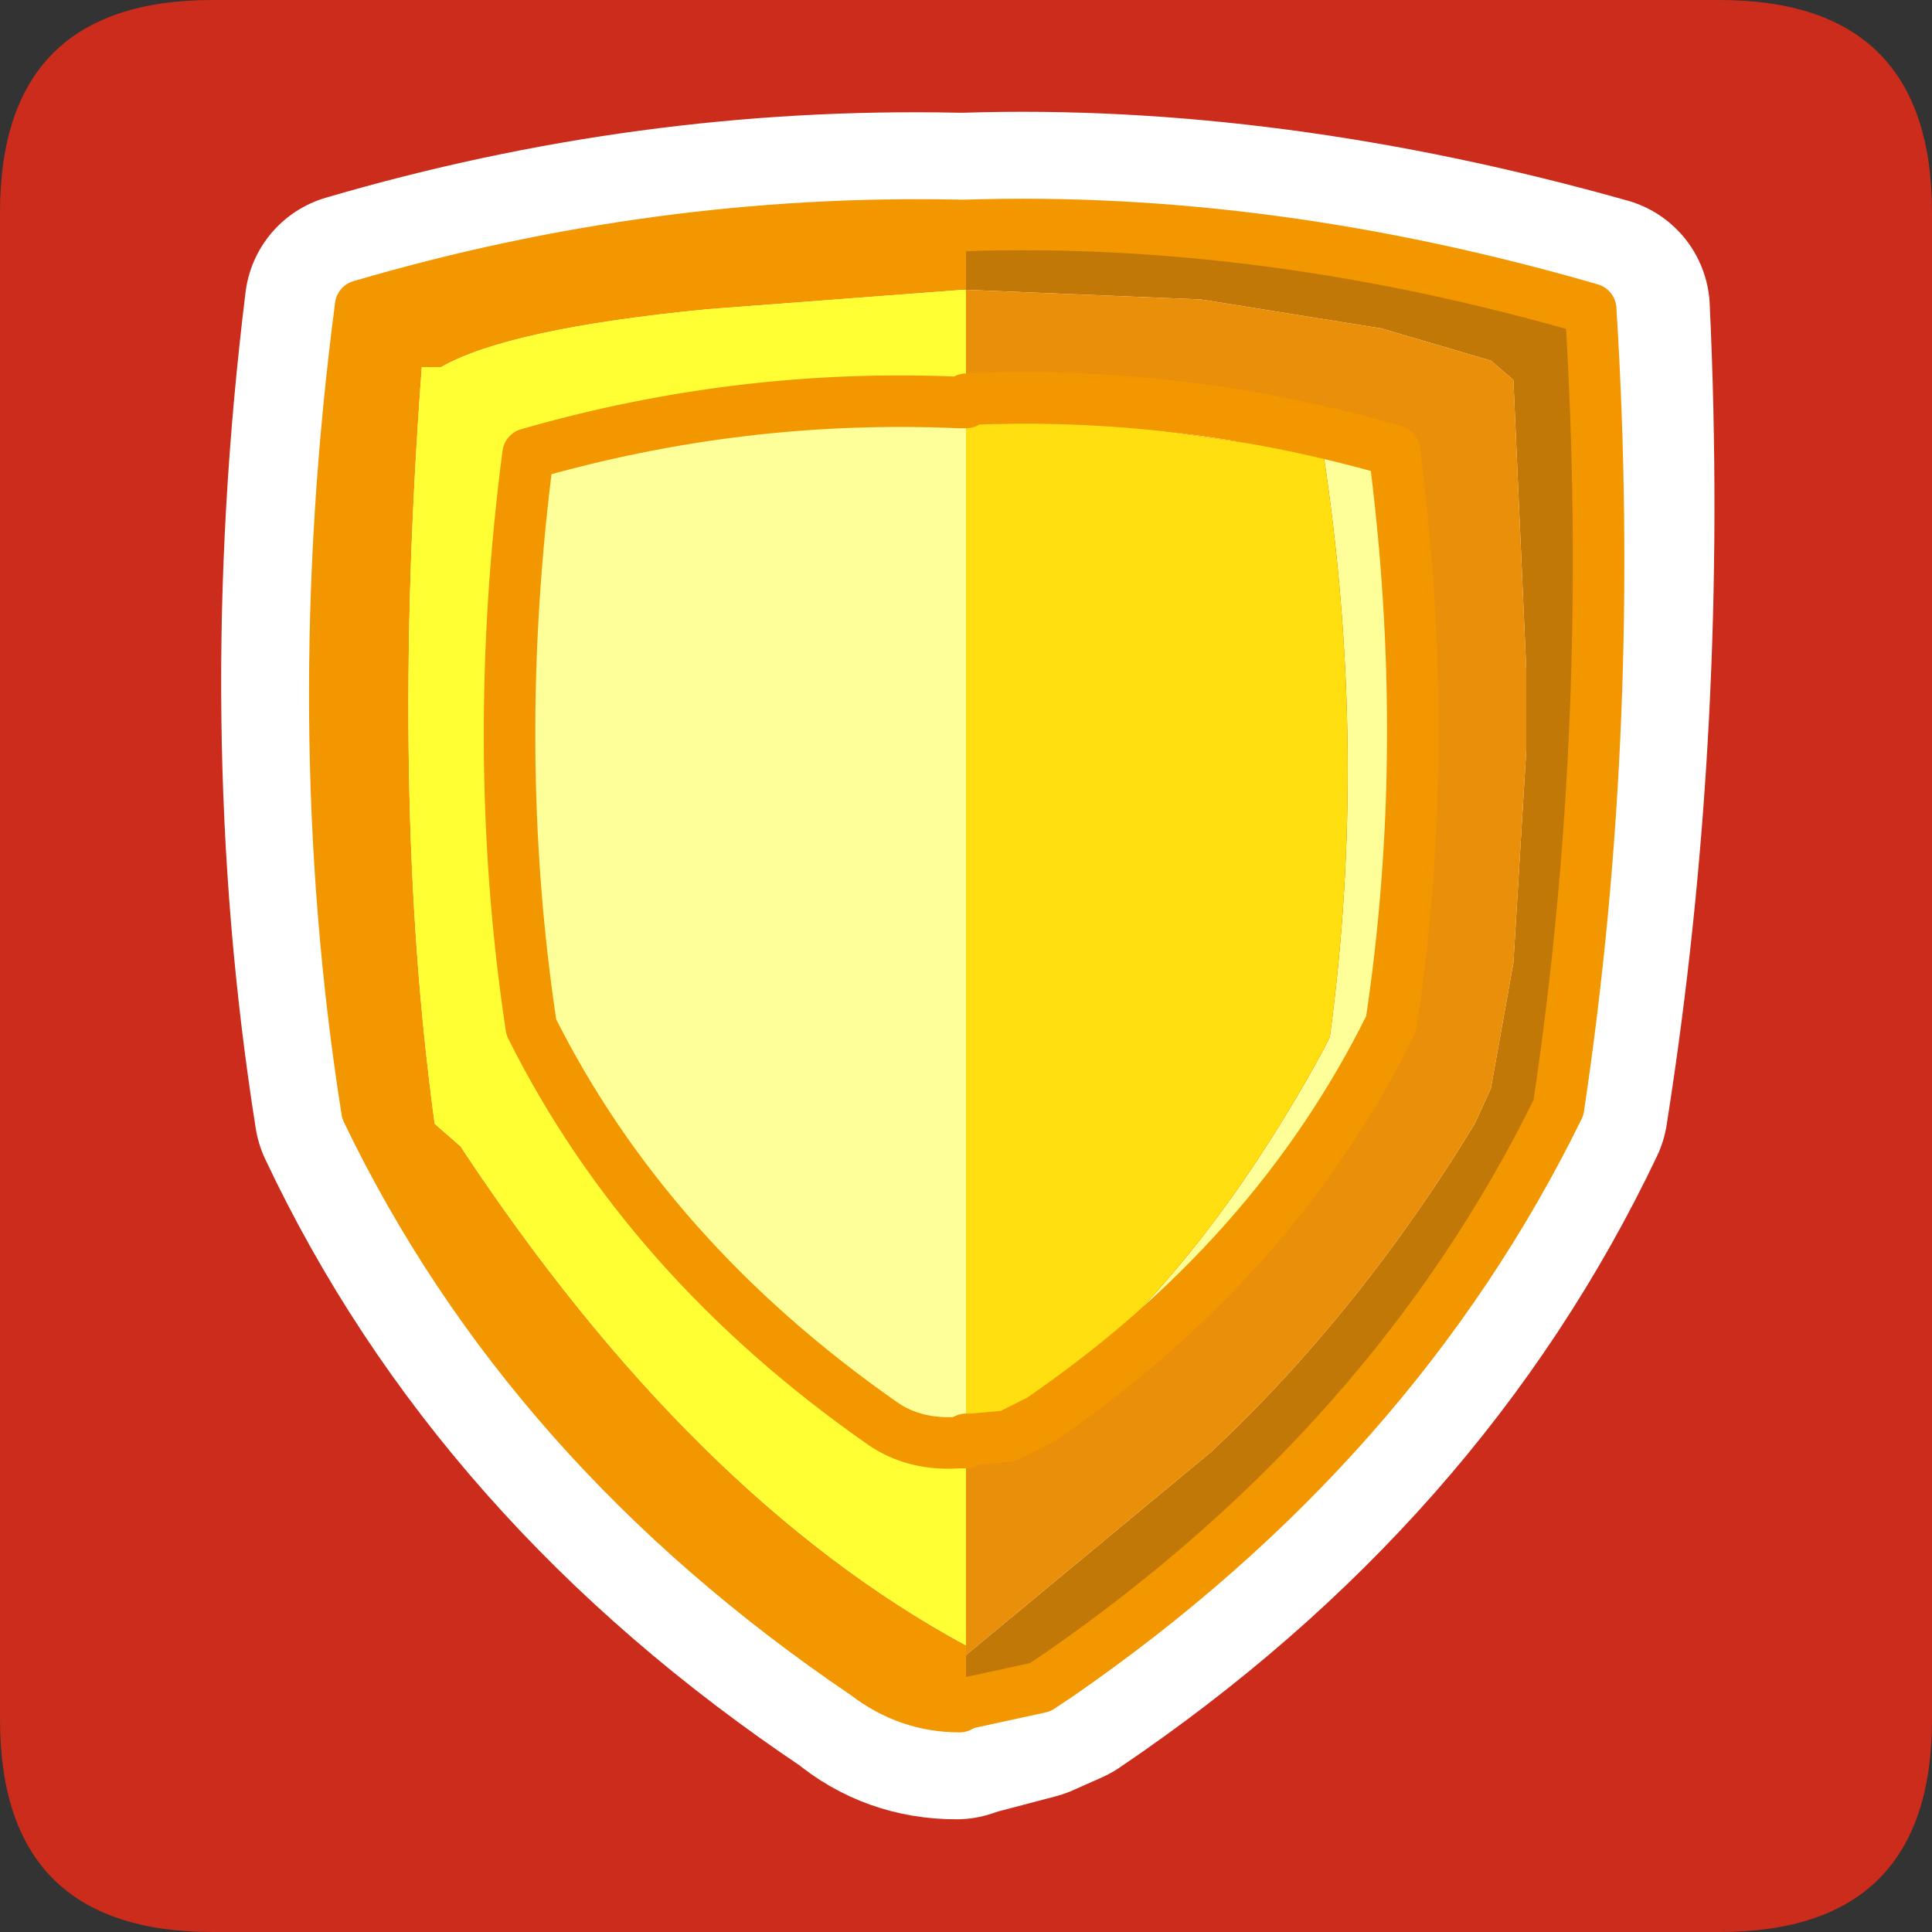 <?xml version="1.0" encoding="UTF-8" standalone="no"?>
<svg xmlns:ffdec="https://www.free-decompiler.com/flash" xmlns:xlink="http://www.w3.org/1999/xlink" ffdec:objectType="frame" height="30.0px" width="30.0px" xmlns="http://www.w3.org/2000/svg">
  <rect width="100%" height="100%" fill="#333333" stroke="none"/>
  <g transform="matrix(1.0, 0.0, 0.0, 1.0, 0.0, 0.0)">
    <use ffdec:characterId="1" height="30.0" transform="matrix(1.0, 0.0, 0.0, 1.0, 0.0, 0.0)" width="30.0" xlink:href="#shape0"/>
    <use ffdec:characterId="3" height="30.0" transform="matrix(1.0, 0.0, 0.0, 1.0, 0.0, 0.0)" width="30.0" xlink:href="#sprite0"/>
  </g>
  <defs>
    <g id="shape0" transform="matrix(1.0, 0.0, 0.0, 1.0, 0.0, 0.0)">
      <path d="M0.0 0.0 L30.0 0.0 30.0 30.0 0.0 30.0 0.0 0.0" fill="#33cc66" fill-opacity="0.0" fill-rule="evenodd" stroke="none"/>
    </g>
    <g id="sprite0" transform="matrix(1.0, 0.0, 0.0, 1.0, 0.0, 30.0)">
      <use ffdec:characterId="2" height="30.0" transform="matrix(1.0, 0.0, 0.0, 1.0, 0.0, -30.0)" width="30.0" xlink:href="#shape1"/>
    </g>
    <g id="shape1" transform="matrix(1.0, 0.0, 0.0, 1.0, 0.0, 30.0)">
      <path d="M3.3 -30.0 L26.7 -30.0 Q30.0 -30.0 30.0 -26.7 L30.0 -3.3 Q30.0 0.0 26.7 0.0 L3.3 0.0 Q0.0 0.0 0.0 -3.3 L0.0 -26.7 Q0.0 -30.0 3.3 -30.0" fill="#cb2c1b" fill-rule="evenodd" stroke="none"/>
      <path d="M14.85 -26.5 L15.0 -26.5 Q19.65 -26.65 24.8 -25.2 25.1 -18.8 24.15 -12.8 21.65 -7.55 16.4 -4.0 L15.95 -3.8 15.0 -3.55 14.85 -3.5 Q14.05 -3.5 13.45 -4.0 8.15 -7.55 5.7 -12.75 4.75 -18.75 5.55 -25.25 10.15 -26.6 14.85 -26.5 Z" fill="none" stroke="#ffffff" stroke-linecap="round" stroke-linejoin="round" stroke-width="3.5"/>
      <path d="M15.0 -4.3 L18.8 -7.45 Q21.1 -9.6 22.9 -12.55 L23.15 -13.1 23.5 -15.05 23.7 -18.35 23.7 -19.2 23.7 -19.6 23.5 -24.1 23.15 -24.4 21.45 -24.9 18.65 -25.35 15.0 -25.5 15.0 -26.5 Q19.7 -26.65 24.7 -25.2 25.1 -18.8 24.2 -12.8 21.65 -7.6 16.45 -4.0 L16.15 -3.8 16.1 -3.9 Q15.5 -3.6 15.0 -3.55 L15.0 -4.3" fill="#c27807" fill-rule="evenodd" stroke="none"/>
      <path d="M15.0 -25.5 L18.65 -25.35 21.45 -24.9 23.15 -24.4 23.5 -24.1 23.7 -19.6 23.7 -19.2 23.7 -18.35 23.5 -15.05 23.15 -13.1 22.9 -12.55 Q21.1 -9.6 18.8 -7.45 L15.0 -4.3 15.0 -4.45 15.0 -7.6 15.1 -7.65 15.65 -7.7 16.15 -7.95 Q19.8 -10.45 21.6 -14.1 22.25 -18.4 21.65 -23.0 18.35 -23.95 15.0 -23.8 L15.0 -25.5" fill="#ea8f09" fill-rule="evenodd" stroke="none"/>
      <path d="M15.0 -4.3 L15.0 -3.55 14.9 -3.5 Q14.1 -3.5 13.45 -4.0 8.2 -7.55 5.7 -12.75 4.75 -18.75 5.6 -25.25 10.2 -26.6 14.9 -26.5 L15.0 -26.5 15.0 -25.5 14.95 -25.5 11.0 -25.2 Q7.9 -24.9 6.85 -24.3 L6.55 -24.3 Q6.05 -17.65 6.75 -12.55 L7.15 -12.2 Q10.75 -6.75 15.0 -4.45 L15.0 -4.3" fill="#f39700" fill-rule="evenodd" stroke="none"/>
      <path d="M15.0 -25.5 L15.0 -23.8 15.0 -23.75 14.9 -23.75 Q11.5 -23.9 8.2 -22.95 7.6 -18.35 8.25 -14.05 10.05 -10.45 13.7 -7.9 14.2 -7.55 14.9 -7.6 L15.0 -7.6 15.0 -4.45 Q10.75 -6.75 7.15 -12.2 L6.75 -12.55 Q6.05 -17.65 6.55 -24.3 L6.85 -24.3 Q7.9 -24.9 11.0 -25.2 L14.95 -25.5 15.0 -25.5" fill="#ffff33" fill-rule="evenodd" stroke="none"/>
      <path d="M15.0 -23.8 Q18.35 -23.95 21.65 -23.0 22.25 -18.4 21.6 -14.1 19.8 -10.45 16.15 -7.95 L15.65 -7.7 15.6 -7.85 Q18.4 -9.75 20.55 -13.7 L20.65 -13.9 Q21.25 -18.35 20.55 -22.95 L15.0 -23.75 15.0 -7.65 15.0 -7.6 14.9 -7.6 Q14.2 -7.55 13.7 -7.9 10.05 -10.45 8.25 -14.05 7.6 -18.35 8.2 -22.95 11.5 -23.9 14.9 -23.75 L15.0 -23.75 15.0 -23.8" fill="#ffff99" fill-rule="evenodd" stroke="none"/>
      <path d="M15.65 -7.7 L15.1 -7.65 15.6 -7.85 15.65 -7.7" fill="#f0a028" fill-rule="evenodd" stroke="none"/>
      <path d="M15.1 -7.65 L15.0 -7.6 15.0 -7.65 15.1 -7.65" fill="#9cfce8" fill-rule="evenodd" stroke="none"/>
      <path d="M15.1 -7.65 L15.0 -7.65 15.0 -23.75 20.55 -22.95 Q21.25 -18.35 20.65 -13.9 L20.55 -13.7 Q18.4 -9.75 15.6 -7.85 L15.1 -7.65" fill="#ffdf10" fill-rule="evenodd" stroke="none"/>
      <path d="M16.15 -3.8 L16.45 -4.0 Q21.65 -7.6 24.2 -12.8 25.1 -18.8 24.7 -25.2 19.7 -26.65 15.0 -26.5 L14.9 -26.5 Q10.2 -26.6 5.6 -25.25 4.75 -18.75 5.7 -12.75 8.2 -7.55 13.45 -4.0 14.1 -3.5 14.9 -3.5 L15.0 -3.55 16.15 -3.8 M15.0 -23.8 Q18.35 -23.95 21.65 -23.0 22.25 -18.4 21.6 -14.1 19.8 -10.45 16.15 -7.95 L15.65 -7.7 15.1 -7.65 15.0 -7.6 14.9 -7.6 Q14.2 -7.55 13.7 -7.9 10.05 -10.45 8.25 -14.05 7.6 -18.35 8.2 -22.95 11.5 -23.9 14.9 -23.75 L15.0 -23.75 M15.0 -7.65 L15.1 -7.65" fill="none" stroke="#f39700" stroke-linecap="round" stroke-linejoin="round" stroke-width="0.8"/>
    </g>
  </defs>
</svg>
